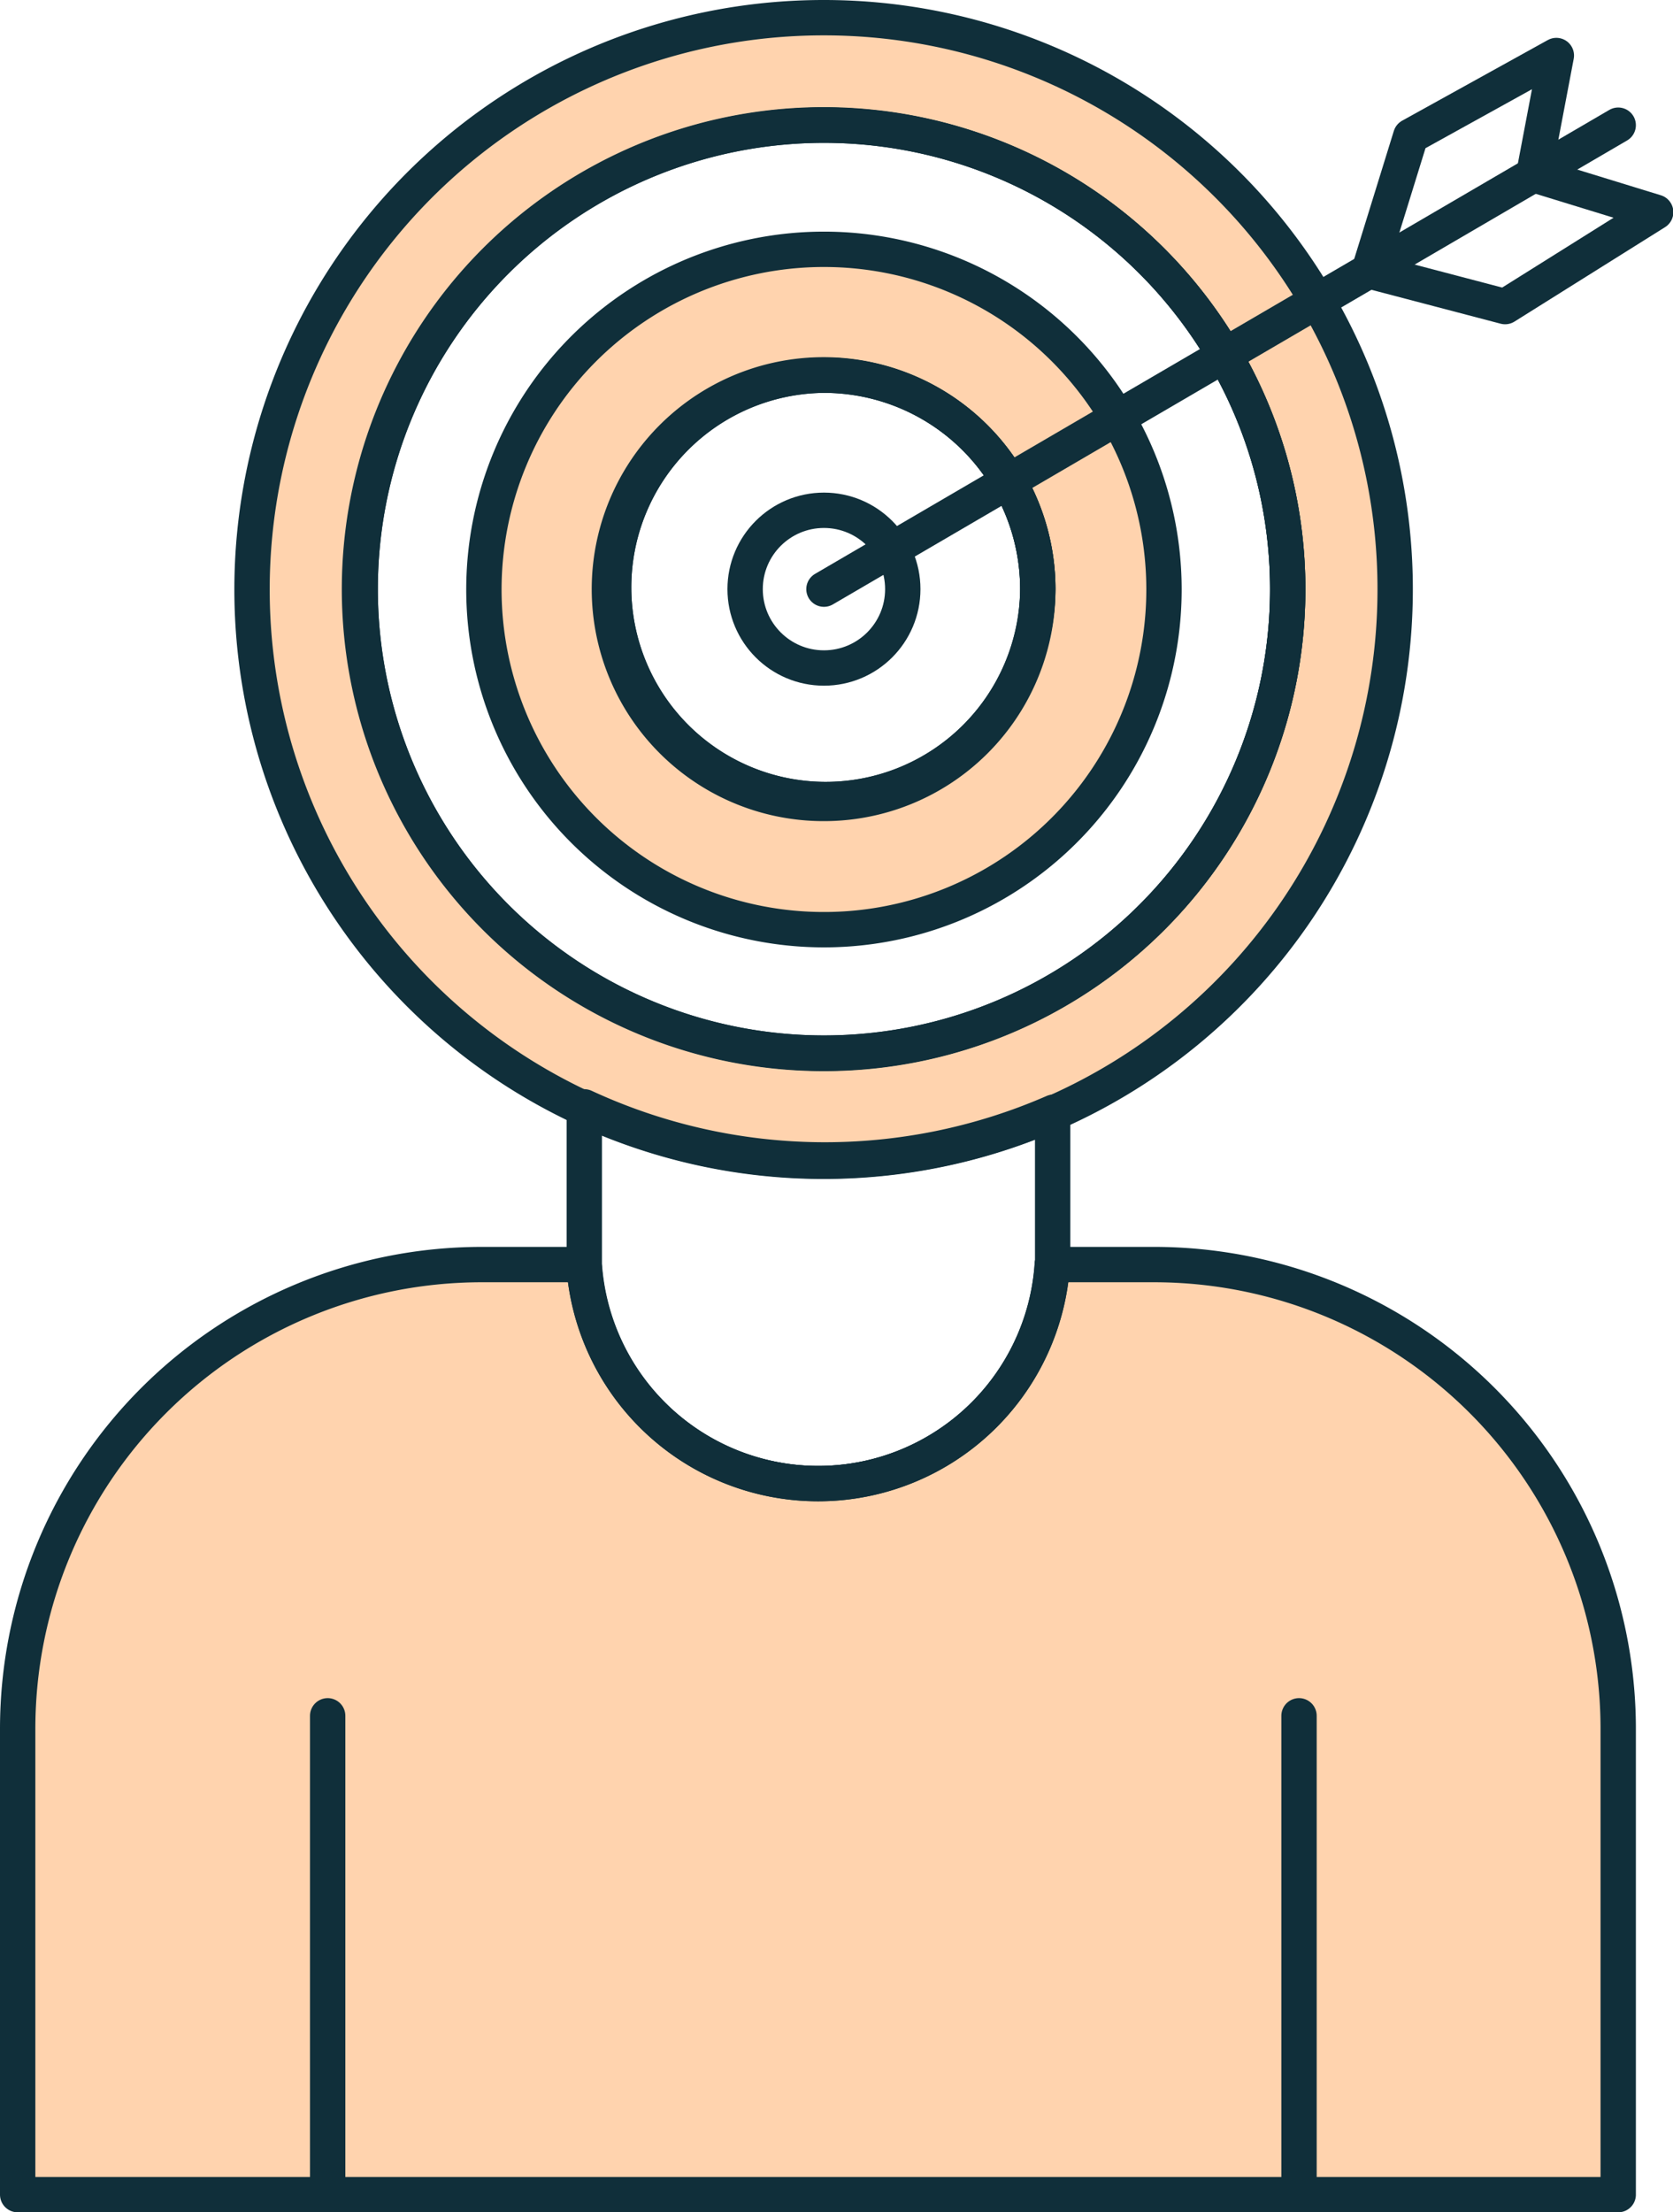 <svg xmlns="http://www.w3.org/2000/svg" viewBox="0 0 47.33 62.56"><defs><style>.cls-1{fill:none;stroke:#102f3a;stroke-linecap:round;stroke-linejoin:round;}.cls-2{fill:#ffd3ae;}</style></defs><g id="Layer_2" data-name="Layer 2"><g id="Layer_1-2" data-name="Layer 1"><circle class="cls-1" cx="23.31" cy="16.66" r="2.23"/><path class="cls-2" d="M23.31.5A16.17,16.17,0,1,0,39.47,16.66,16.16,16.16,0,0,0,23.31.5Zm0,29.29A13.13,13.13,0,1,1,36.43,16.66,13.12,13.12,0,0,1,23.31,29.79Z"/><path class="cls-1" d="M23.31.5A16.17,16.17,0,1,0,39.47,16.66,16.16,16.16,0,0,0,23.31.5Zm0,29.29A13.13,13.13,0,1,1,36.43,16.66,13.12,13.12,0,0,1,23.31,29.79Z"/><path class="cls-1" d="M36.43,16.66A13.12,13.12,0,1,1,23.31,3.54,13.12,13.12,0,0,1,36.43,16.66Z"/><path class="cls-1" d="M36.43,16.66A13.12,13.12,0,1,1,23.31,3.54,13.12,13.12,0,0,1,36.43,16.66Z"/><path class="cls-2" d="M23.31,7.05a9.62,9.62,0,1,0,9.62,9.61A9.62,9.62,0,0,0,23.31,7.05Zm0,15.67a6.06,6.06,0,1,1,6.05-6.06A6.05,6.05,0,0,1,23.31,22.72Z"/><path class="cls-1" d="M23.31,7.05a9.62,9.62,0,1,0,9.62,9.61A9.62,9.62,0,0,0,23.31,7.05Zm0,15.67a6.06,6.06,0,1,1,6.05-6.06A6.05,6.05,0,0,1,23.31,22.72Z"/><path class="cls-1" d="M29.36,16.66a6,6,0,1,1-6.05-6.05A6.05,6.05,0,0,1,29.36,16.66Z"/><path class="cls-1" d="M29.36,16.66a6,6,0,1,1-6.05-6.05A6.05,6.05,0,0,1,29.36,16.66Z"/><line class="cls-1" x1="23.31" y1="16.66" x2="45.78" y2="3.54"/><polygon class="cls-1" points="38.73 7.66 39.91 3.85 44.03 1.57 43.39 4.94 46.84 6 42.58 8.67 38.73 7.66"/><path class="cls-1" d="M29.78,31.48V35.3c0,.16,0,.31,0,.46a6.64,6.64,0,0,1-13.25,0c0-.15,0-.3,0-.46v-4a16.19,16.19,0,0,0,13.28.15Z"/><path class="cls-1" d="M16.5,31.33a16.19,16.19,0,0,0,13.28.15"/><path class="cls-2" d="M45.78,48.89V62.06H.5V48.89A13.13,13.13,0,0,1,13.63,35.76h2.89a6.64,6.64,0,0,0,13.25,0h2.88A13.13,13.13,0,0,1,45.78,48.89Z"/><path class="cls-1" d="M45.78,48.89V62.06H.5V48.89A13.13,13.13,0,0,1,13.63,35.76h2.89a6.64,6.64,0,0,0,13.25,0h2.88A13.13,13.13,0,0,1,45.78,48.89Z"/><path class="cls-1" d="M16.52,35.76a6.64,6.64,0,0,0,13.25,0"/><line class="cls-1" x1="9.27" y1="48.52" x2="9.27" y2="62.06"/><line class="cls-1" x1="36.75" y1="48.52" x2="36.75" y2="62.06"/></g></g></svg>